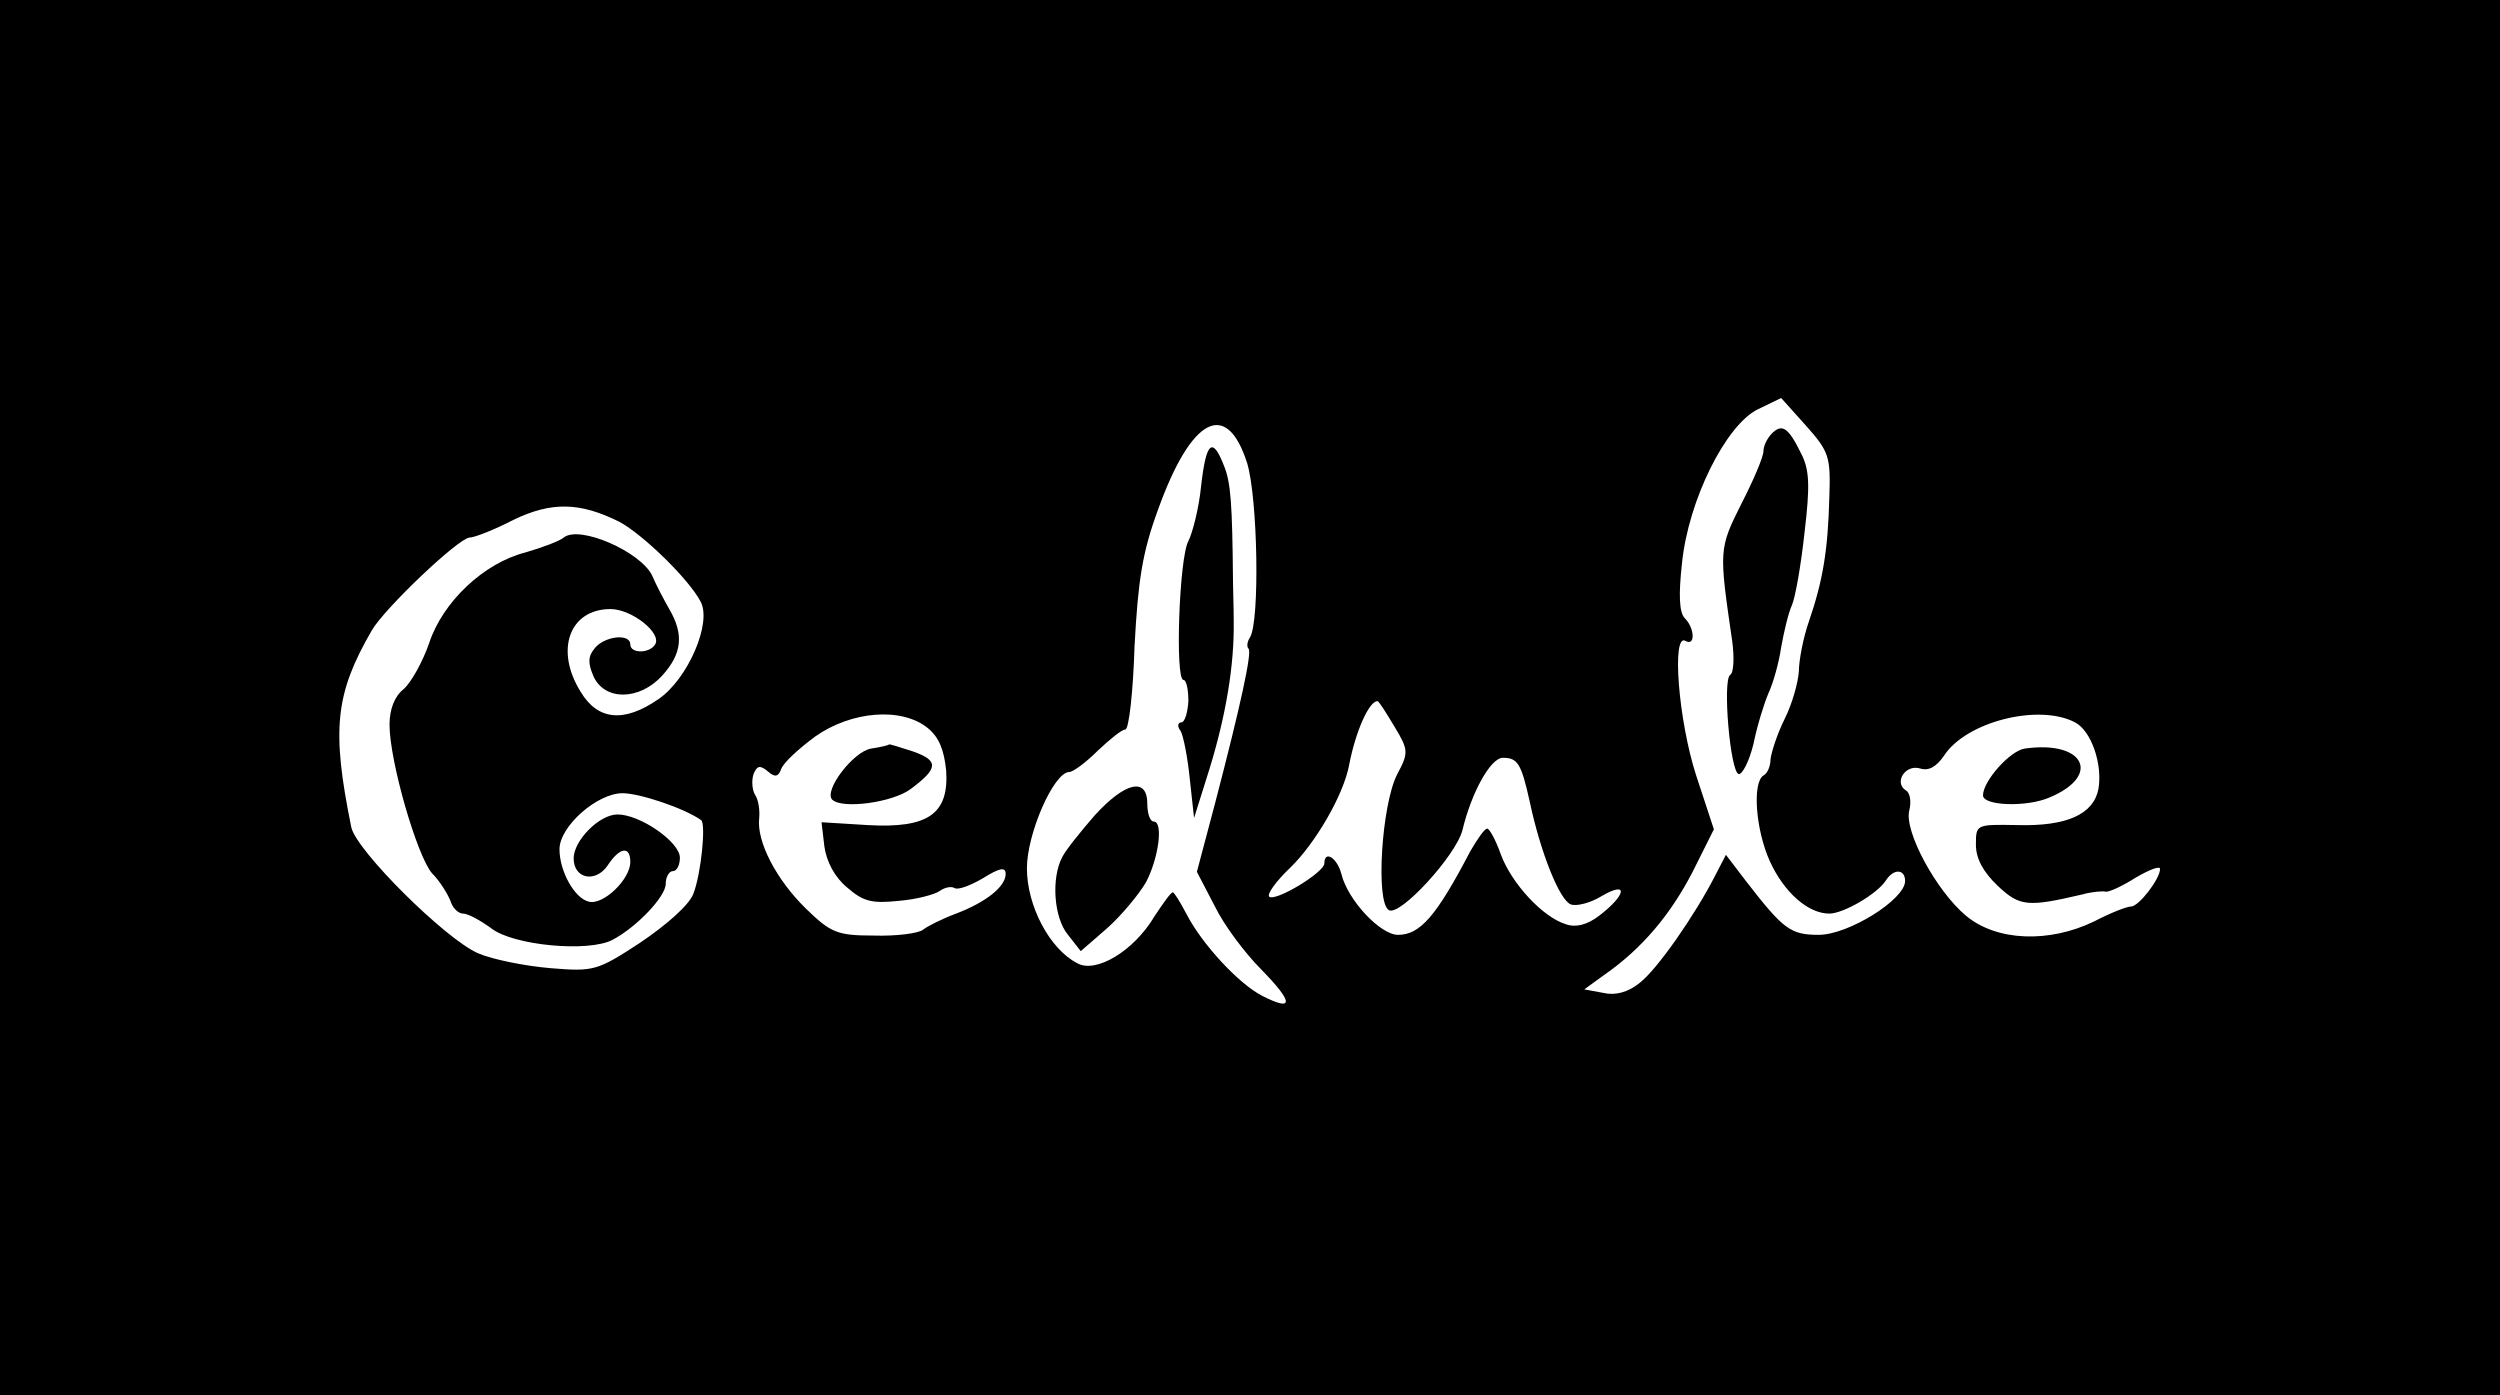 <?xml version="1.0" standalone="no"?>
<!DOCTYPE svg PUBLIC "-//W3C//DTD SVG 20010904//EN"
 "http://www.w3.org/TR/2001/REC-SVG-20010904/DTD/svg10.dtd">
<svg version="1.0" xmlns="http://www.w3.org/2000/svg"
 width="353pt" height="197pt" viewBox="0 0 353 197"
 preserveAspectRatio="xMidYMid meet">

<g transform="translate(0,197) scale(0.1,-0.1)"
fill="#000000" stroke="none">
<path d="M0 985 l0 -985 1765 0 1765 0 0 985 0 985 -1765 0 -1765 0 0 -985z
m2583 282 c-2 -74 -9 -117 -29 -175 -8 -23 -14 -55 -14 -70 -1 -15 -9 -45 -20
-67 -11 -22 -19 -48 -20 -57 0 -9 -4 -20 -10 -23 -16 -10 -11 -77 9 -121 20
-44 54 -74 84 -74 20 0 68 28 80 47 11 17 27 16 27 -1 0 -26 -80 -76 -122 -76
-40 0 -50 8 -102 75 l-29 38 -15 -29 c-28 -55 -82 -133 -107 -152 -16 -13 -34
-18 -51 -14 l-27 5 29 21 c53 37 93 85 124 145 l30 60 -25 76 c-25 77 -35 202
-15 190 14 -8 13 18 -1 32 -8 8 -9 33 -4 78 9 89 62 195 107 217 l33 16 35
-39 c33 -37 35 -44 33 -102z m-822 49 c15 -50 18 -223 4 -246 -4 -6 -5 -13 -2
-16 5 -5 -11 -79 -47 -217 l-26 -98 25 -48 c13 -27 43 -67 66 -90 46 -47 46
-60 1 -37 -33 17 -85 73 -107 116 -9 17 -17 30 -19 30 -3 0 -14 -16 -26 -34
-29 -49 -83 -81 -109 -66 -39 20 -71 81 -71 134 0 49 38 136 60 136 5 0 23 13
40 30 17 16 34 30 39 30 5 0 11 53 13 118 5 93 11 132 33 192 47 131 97 157
126 66z m-886 -83 c33 -18 97 -80 114 -112 17 -30 -18 -110 -59 -138 -49 -34
-86 -30 -110 10 -37 59 -16 117 42 117 30 0 73 -34 63 -50 -8 -13 -35 -13 -35
0 0 16 -36 12 -50 -5 -10 -12 -10 -21 -2 -40 16 -35 65 -34 97 1 28 31 31 58
10 94 -8 14 -19 35 -24 47 -16 34 -103 72 -125 54 -6 -5 -30 -14 -54 -21 -59
-15 -117 -70 -136 -128 -9 -26 -25 -55 -36 -65 -13 -10 -20 -29 -20 -50 0 -52
39 -186 60 -210 11 -11 22 -29 26 -39 3 -10 11 -18 18 -18 7 0 25 -10 40 -21
31 -24 137 -34 171 -16 34 18 75 61 75 79 0 10 5 18 10 18 6 0 10 9 10 19 0
22 -56 61 -88 61 -26 0 -62 -37 -62 -62 0 -29 31 -35 48 -10 17 26 32 28 32 5
0 -25 -39 -62 -59 -56 -20 5 -41 43 -41 74 0 32 53 79 89 79 24 0 87 -21 111
-38 7 -5 0 -76 -11 -104 -6 -16 -38 -44 -75 -69 -61 -40 -66 -41 -127 -36 -35
3 -81 12 -102 21 -46 20 -172 145 -179 178 -28 138 -23 188 29 278 18 31 122
130 138 131 7 0 35 11 62 25 54 26 94 25 150 -3z m1094 -289 c20 -33 20 -37 4
-67 -22 -42 -31 -181 -12 -192 15 -10 95 77 104 113 13 54 40 102 57 102 21 0
26 -8 38 -62 15 -71 42 -139 58 -145 8 -3 28 2 44 12 38 22 34 1 -4 -28 -17
-13 -33 -17 -47 -12 -33 10 -77 58 -92 99 -7 20 -16 36 -19 36 -4 0 -14 -15
-24 -32 -48 -92 -71 -118 -102 -118 -25 0 -71 49 -80 86 -6 23 -24 34 -24 15
0 -13 -70 -55 -78 -47 -3 4 10 22 30 41 35 34 75 102 83 145 9 47 28 90 40 90
2 0 12 -16 24 -36z m-659 -2 c16 -13 23 -31 26 -60 4 -61 -25 -82 -111 -77
l-65 4 4 -34 c3 -22 15 -44 32 -58 23 -20 35 -23 73 -19 25 2 51 9 58 14 7 5
16 7 21 4 5 -3 23 4 40 14 24 15 32 16 32 6 0 -18 -28 -40 -70 -56 -19 -7 -41
-18 -47 -23 -7 -5 -38 -9 -69 -8 -52 0 -61 4 -96 38 -42 41 -70 95 -66 128 1
11 -1 26 -6 33 -4 7 -5 20 -2 29 5 12 9 13 20 4 10 -9 15 -8 19 3 3 9 25 29
48 46 51 36 122 42 159 12z m1620 8 c23 -12 39 -59 33 -94 -7 -36 -45 -53
-115 -51 -58 1 -58 1 -58 -28 0 -19 10 -38 31 -58 31 -29 42 -30 119 -12 14 4
29 5 33 4 5 -1 24 8 43 20 19 11 34 17 34 12 0 -14 -30 -53 -41 -53 -6 0 -29
-9 -52 -21 -64 -31 -138 -28 -181 8 -42 35 -88 120 -80 149 3 12 1 25 -5 28
-17 11 -1 37 20 31 12 -4 23 2 34 18 31 48 134 74 185 47z"/>
<path d="M2502 1358 c-7 -7 -12 -18 -12 -25 0 -8 -14 -41 -31 -74 -32 -64 -32
-65 -13 -195 3 -23 2 -44 -3 -47 -11 -7 0 -137 12 -140 5 -1 15 18 21 43 5 25
15 57 21 71 7 15 15 44 18 65 4 22 10 48 15 59 5 11 13 57 18 103 8 67 7 89
-5 112 -18 37 -27 42 -41 28z"/>
<path d="M1696 1284 c-3 -31 -12 -66 -18 -78 -13 -23 -19 -196 -7 -196 4 0 7
-13 7 -30 -1 -16 -5 -30 -10 -30 -5 0 -6 -6 -1 -12 4 -7 10 -38 13 -68 l6 -55
22 70 c23 75 35 146 34 208 0 20 -1 45 -1 55 -1 111 -3 141 -13 165 -16 41
-25 33 -32 -29z"/>
<path d="M1546 819 c-20 -23 -41 -49 -46 -59 -16 -30 -12 -86 8 -110 l18 -23
38 33 c20 18 44 47 54 64 18 34 25 86 11 86 -5 0 -9 11 -9 25 0 38 -31 31 -74
-16z"/>
<path d="M1230 913 c-25 -4 -67 -59 -55 -72 14 -14 86 -4 111 15 39 29 40 40
3 53 -18 6 -32 10 -33 10 -1 -1 -12 -4 -26 -6z"/>
<path d="M2859 913 c-21 -3 -59 -46 -59 -66 0 -15 62 -17 94 -3 74 31 49 81
-35 69z"/>
</g>
</svg>
